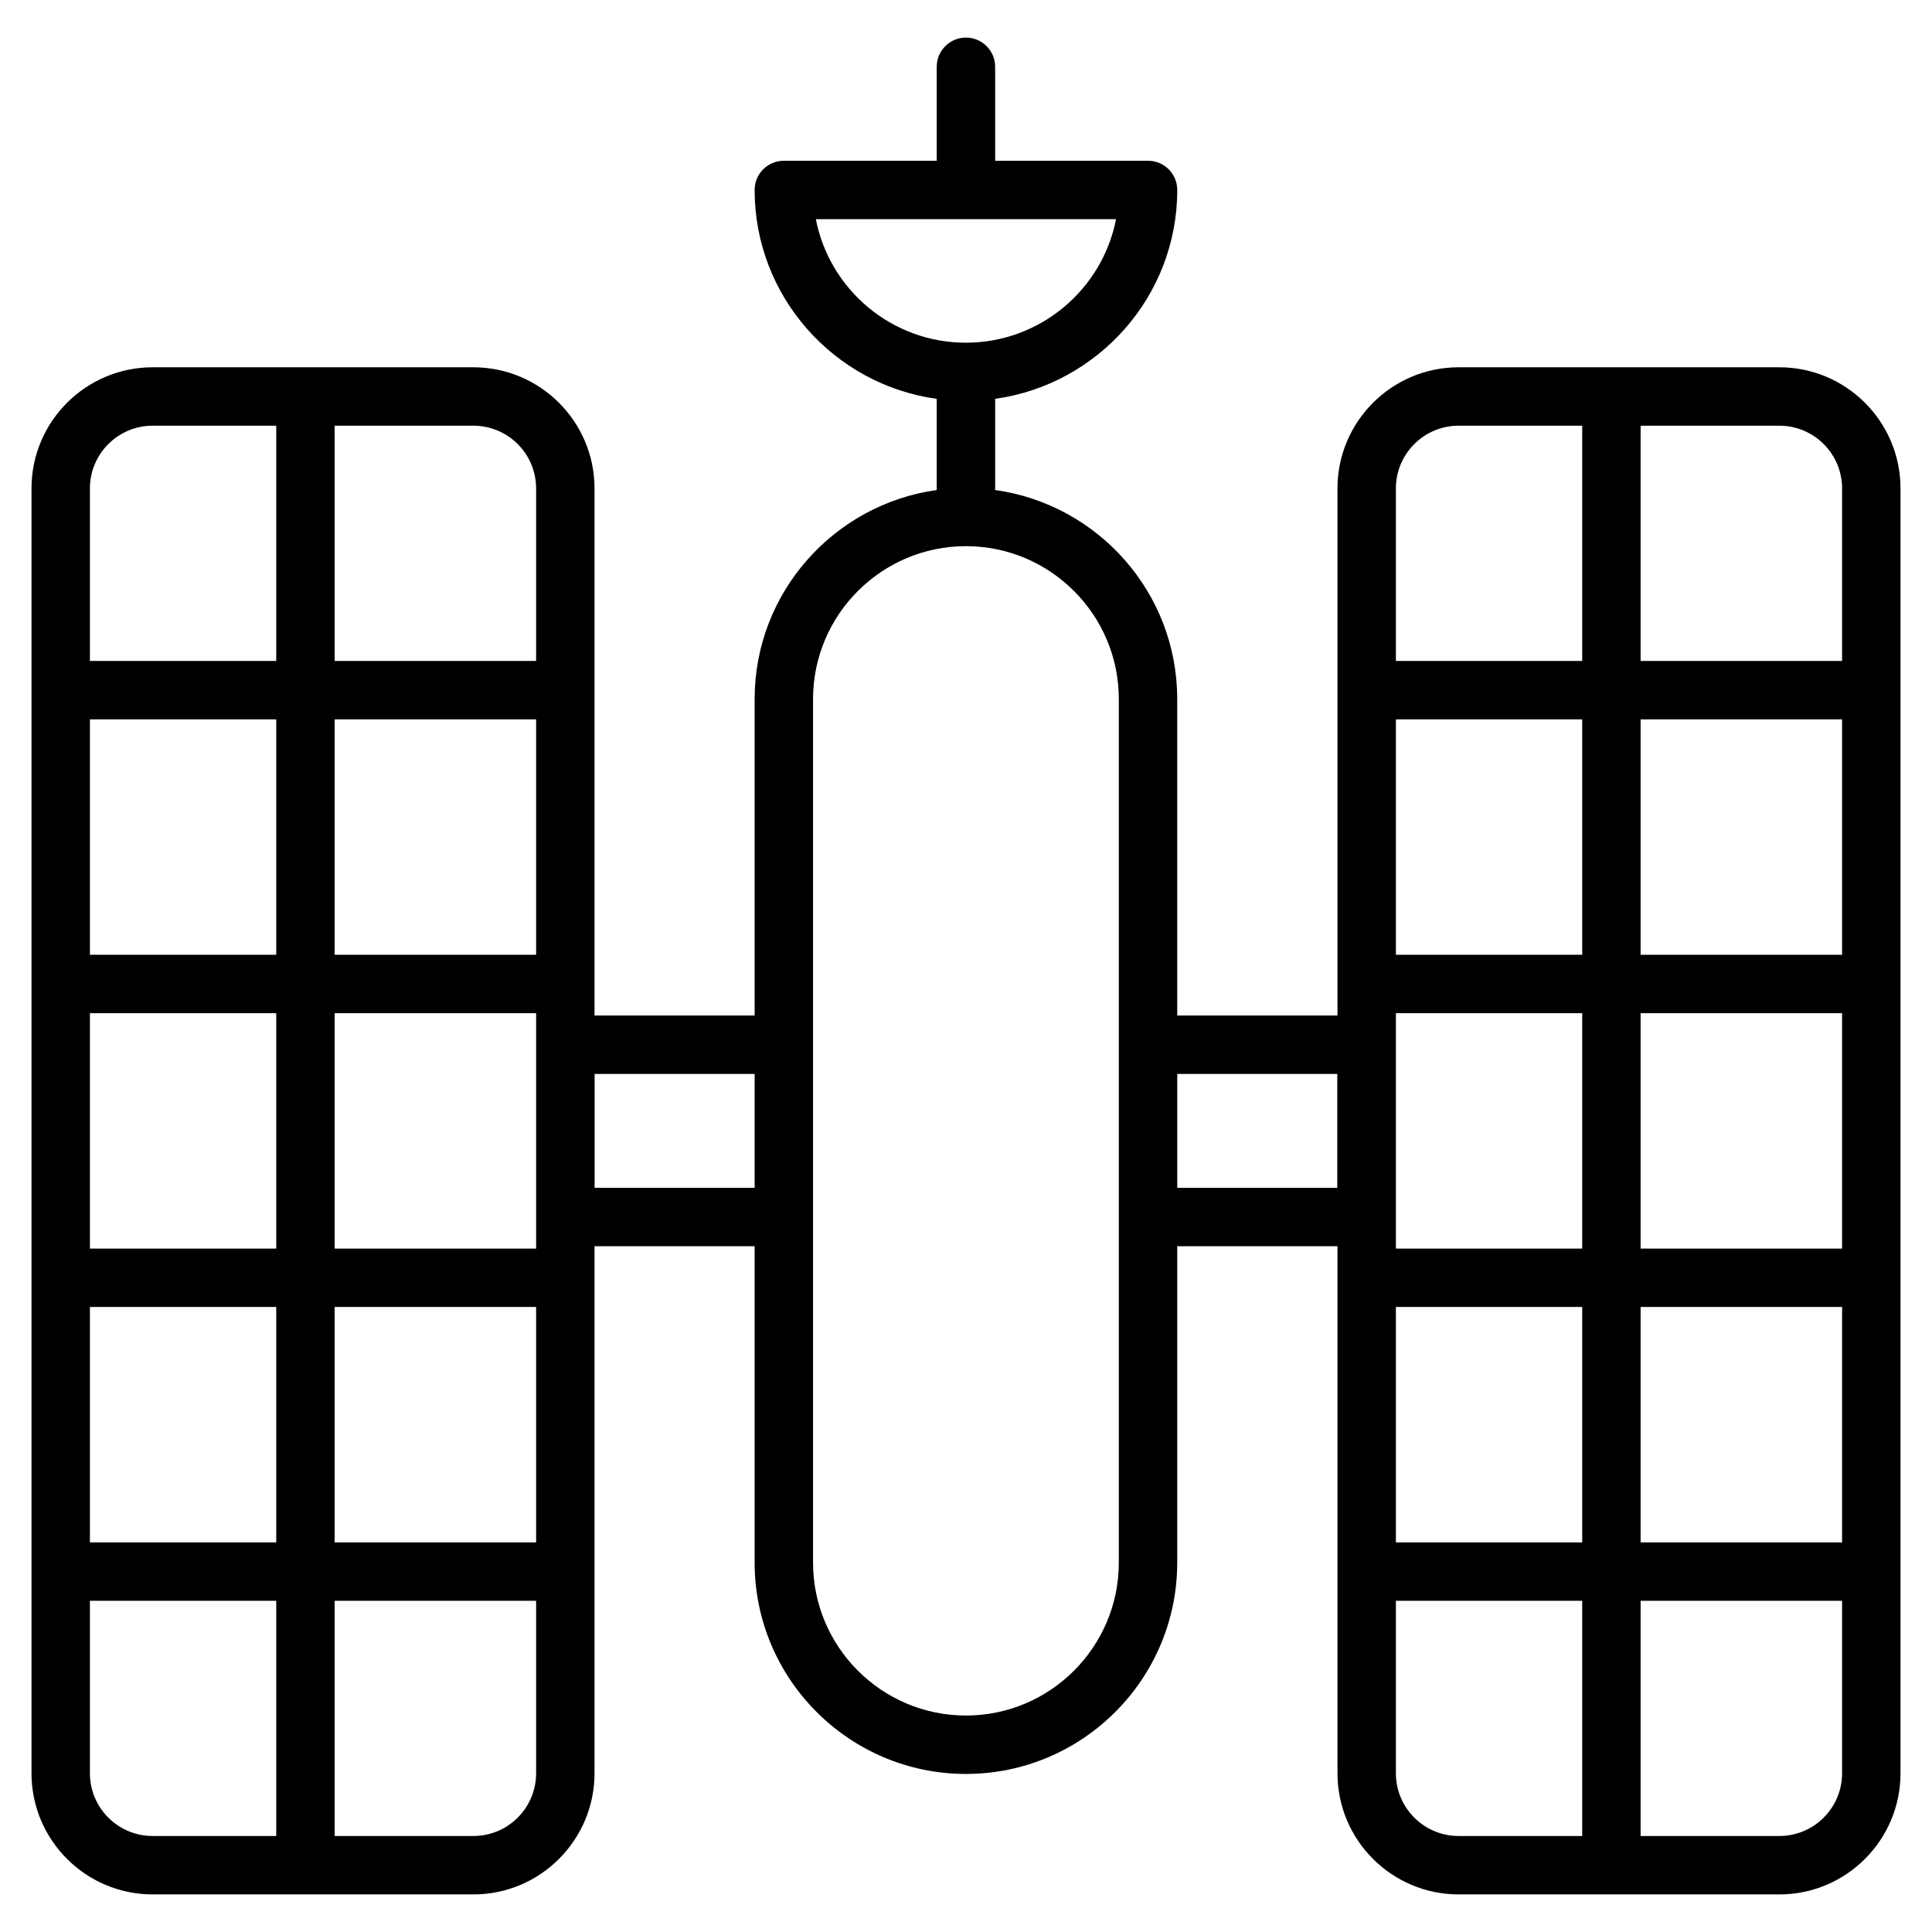 <svg enable-background="new 0 0 512 512" height="512" viewBox="0 0 512 512" width="512" xmlns="http://www.w3.org/2000/svg"><g id="_x33_0_Satelight"><g><path d="m471.552 97.335h-85.007c-17.701 0-32.1 14.398-32.1 32.1v139.69h-42.469v-83.866c0-28.243-21.036-51.609-48.251-55.399v-24.165c27.22-3.801 48.259-27.139 48.259-55.349 0-4.278-3.462-7.74-7.74-7.74h-40.519v-24.904c0-4.278-3.462-7.74-7.74-7.74s-7.74 3.462-7.74 7.74v24.904h-40.519c-4.278 0-7.74 3.462-7.74 7.74 0 28.234 21.041 51.588 48.259 55.359v24.155c-27.217 3.79-48.259 27.157-48.259 55.399v83.866h-42.432v-139.69c0-17.701-14.398-32.1-32.1-32.1h-85.006c-17.701 0-32.1 14.398-32.1 32.1v340.503c0 17.701 14.398 32.1 32.1 32.1h85.007c17.701 0 32.1-14.398 32.1-32.1v-139.675h42.432v83.85c0 30.875 25.123 55.999 55.999 55.999s55.991-25.123 55.991-55.999v-83.85h42.469v139.675c0 17.701 14.398 32.1 32.1 32.1h85.007c17.701 0 32.1-14.398 32.1-32.1v-340.503c-.002-17.702-14.4-32.1-32.101-32.1zm-329.476 233.548h-53.391v-62.378h53.391zm-68.871 0h-49.377v-62.378h49.378v62.378zm68.871-77.857h-53.391v-62.385h53.391zm-68.871 0h-49.377v-62.385h49.378v62.385zm-49.377 93.336h49.378v62.385h-49.378zm64.857 0h53.391v62.385h-53.391zm53.391-216.927v45.727h-53.391v-62.347h36.771c9.167-.001 16.62 7.451 16.62 16.62zm-101.628-16.621h32.757v62.347h-49.377v-45.727c0-9.168 7.452-16.62 16.62-16.62zm-16.62 357.124v-45.712h49.378v62.332h-32.758c-9.168 0-16.62-7.452-16.62-16.62zm101.627 16.62h-36.77v-62.332h53.391v45.712c0 9.168-7.453 16.62-16.621 16.62zm90.751-428.473h79.557c-3.635 18.631-20.105 32.734-39.816 32.734-19.674.001-36.113-14.103-39.741-32.734zm-58.629 256.699v-30.18h42.409v30.18zm138.92 99.329c0 22.342-18.17 40.519-40.512 40.519s-40.519-18.177-40.519-40.519c0-80.459 0-143.313 0-228.854 0-22.342 18.177-40.519 40.519-40.519s40.512 18.177 40.512 40.519zm57.895-99.329h-42.409v-30.18h42.409zm15.532-46.279h49.378v62.378h-49.378zm64.857 0h53.391v62.378h-53.391zm53.391-15.479h-53.391v-62.385h53.391zm-68.87 0h-49.378v-62.385h49.378zm-49.378 93.336h49.378v62.385h-49.378zm64.857 0h53.391v62.385h-53.391zm53.391-216.927v45.727h-53.391v-62.347h36.771c9.168-.001 16.62 7.451 16.62 16.62zm-101.627-16.621h32.757v62.347h-49.378v-45.727c0-9.168 7.453-16.62 16.621-16.62zm-16.621 357.124v-45.712h49.378v62.332h-32.757c-9.168 0-16.621-7.452-16.621-16.62zm101.628 16.62h-36.771v-62.332h53.391v45.712c0 9.168-7.452 16.62-16.62 16.62z"/></g></g></svg>